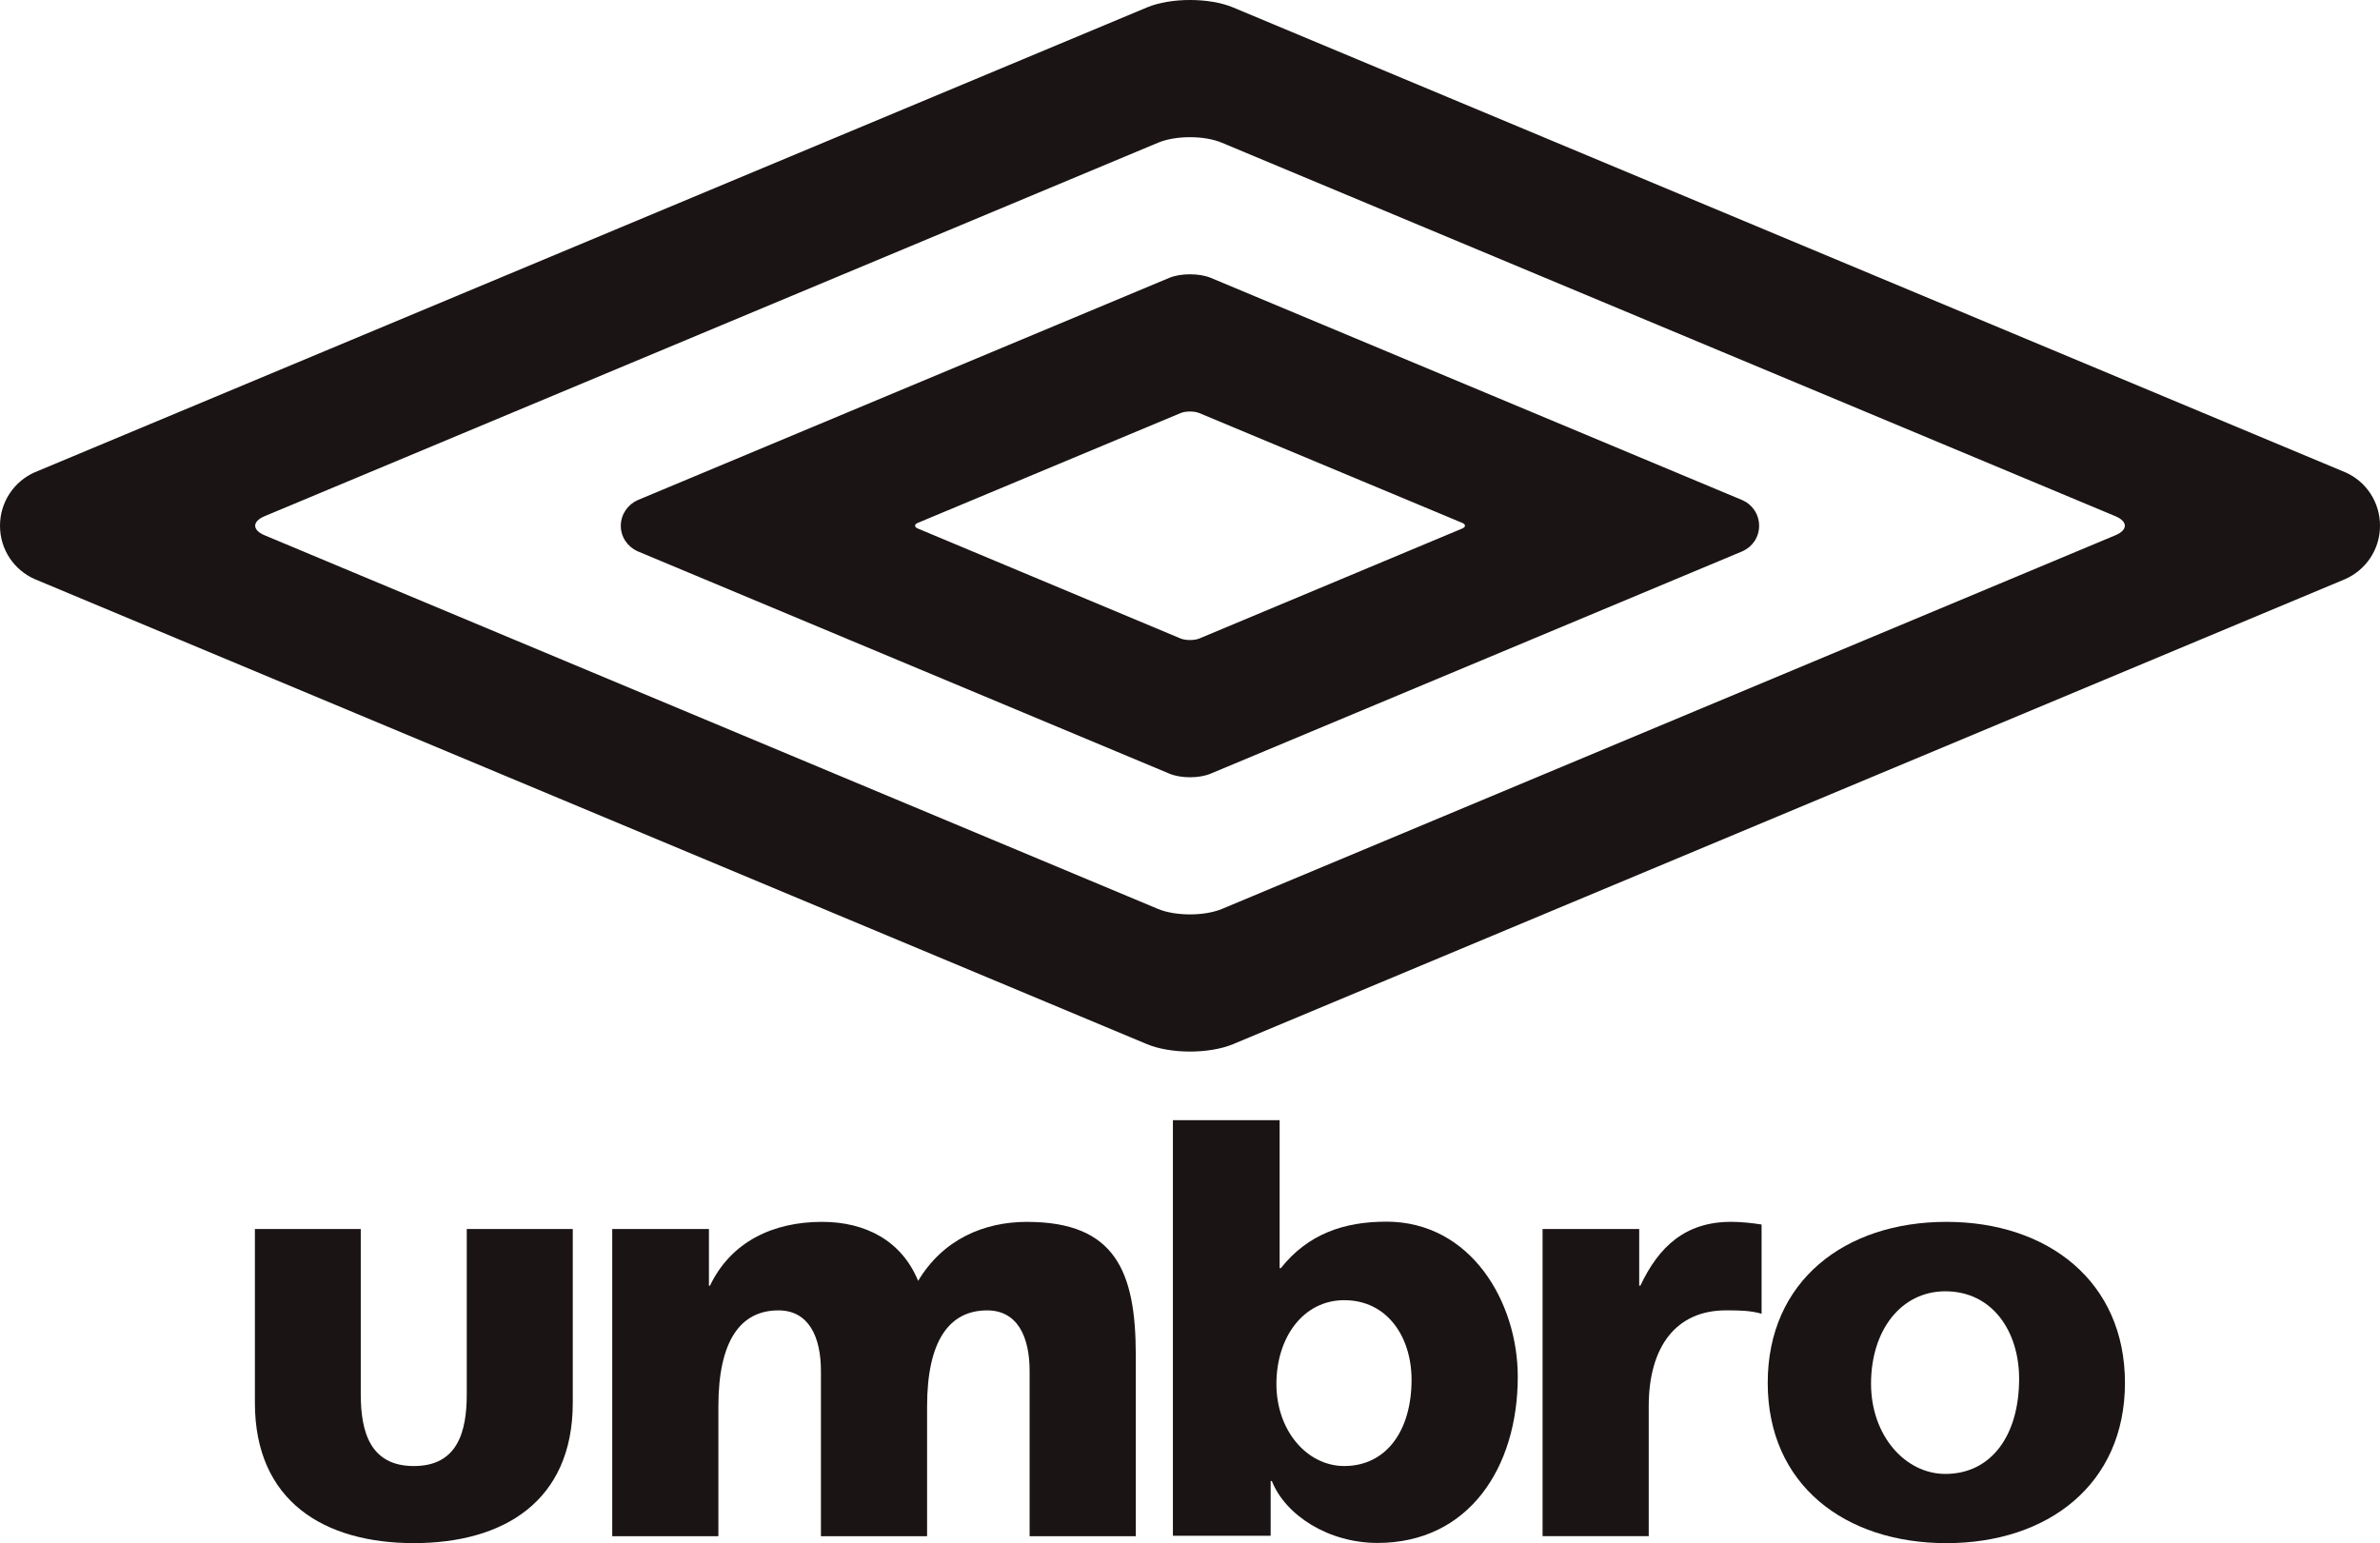 <?xml version="1.0" encoding="UTF-8"?>
<svg id="Capa_2" data-name="Capa 2" xmlns="http://www.w3.org/2000/svg" viewBox="0 0 1000 648.46">
  <defs>
    <style>
      .cls-1 {
        fill: #1a1414;
      }
    </style>
  </defs>
  <g id="Logo">
    <g id="g3053">
      <g id="g3059">
        <path id="path3061" class="cls-1" d="M486.61,59.96L111.19,216.91c-5.3,2.23-5.3,5.81,0,8.03l375.43,157.04c7.36,3.03,19.39,3.03,26.74,0l375.44-157.04c5.32-2.22,5.32-5.8,0-8.03L513.35,59.96c-7.35-3.08-19.38-3.08-26.74,0m498.94,138.57c8.58,3.81,14.45,12.39,14.45,22.41s-5.99,18.59-14.6,22.4l-467.34,195.45c-9.92,4.13-26.18,4.13-36.11,0L14.57,243.35c-8.63-3.81-14.57-12.38-14.57-22.4s5.94-18.67,14.57-22.47L481.95,3.11c9.93-4.15,26.19-4.15,36.11,0l467.49,195.42h0Zm-253.37,11.68c4.11,1.83,6.94,5.91,6.94,10.74s-2.86,8.85-6.94,10.68l-223.49,93.47c-4.79,2.03-12.56,2.03-17.35,0l-223.5-93.47c-4.07-1.83-7-5.9-7-10.68s2.93-8.9,7-10.75l223.5-93.46c4.78-1.97,12.56-1.97,17.35,0l223.49,93.47h0Zm-236.11,58.11c2.13,.85,5.71,.85,7.83,0l110.48-46.22c1.54-.65,1.54-1.72,0-2.38l-110.48-46.14c-2.12-.87-5.7-.87-7.83,0l-110.42,46.14c-1.56,.67-1.56,1.73,0,2.38,0,0,110.42,46.22,110.42,46.22Z"/>
      </g>
      <g id="g3063">
        <path id="path3065" class="cls-1" d="M689.24,540.25h-.5v-23.8h-40.6v129.08h44.6v-54.53c0-25.29,11.64-40.36,32.43-40.36,5.18,0,10.05,0,14.99,1.41v-37.49c-3.9-.59-8.41-1.12-12.8-1.12-19.24,0-30.41,10.43-38.12,26.81"/>
      </g>
      <g id="g3067">
        <path id="path3069" class="cls-1" d="M582.46,513.37c-17.81,0-32.92,5.2-44.3,19.54h-.5v-62.2h-44.84v174.66h41.07v-23.02h.5c5.71,14.42,23.82,26.02,44.4,26.02,38.36,0,58.93-31.71,58.93-69.85,0-31.26-19.6-65.16-55.27-65.16m-17.65,102.69c-15.54,0-28.49-14.75-28.49-34.46s11.37-35.23,28.49-35.23c18.15,0,28.29,15.51,28.29,33.43,0,21.51-10.67,36.26-28.29,36.26"/>
      </g>
      <g id="g3071">
        <path id="path3073" class="cls-1" d="M431.58,513.45c-18.29,0-35.41,7.43-45.81,24.81-6.92-16.87-22.05-24.81-40.4-24.81-20.28,0-38.12,8.15-47.06,26.81h-.44v-23.8h-40.63v129.08h44.6v-54.53c0-27.74,9.37-40.36,25.24-40.36,12.61,0,17.85,10.92,17.85,25.49v69.4h44.6v-54.53c0-27.74,9.43-40.36,25.23-40.36,12.66,0,17.85,10.92,17.85,25.49v69.4h44.61v-76.08c0-34.94-8.46-56-45.64-56"/>
      </g>
      <g id="g3075">
        <path id="path3077" class="cls-1" d="M817.83,513.45c-42.64,0-75.09,24.81-75.09,67.65s32.45,67.36,75.09,67.36,75.01-24.71,75.01-67.36-32.45-67.65-75.01-67.65m-31.68,68.01c0-22.49,12.63-38.83,31.22-38.83,19.82,0,31,16.92,31,36.75,0,23.91-11.76,39.99-31,39.99-16.88,0-31.22-16.11-31.22-37.92"/>
      </g>
      <g id="g3079">
        <path id="path3081" class="cls-1" d="M107.1,516.45v73.04c0,41.37,29.11,58.96,66.8,58.96s66.76-17.59,66.76-58.96v-73.04h-44.54v69.44c0,15.9-3.93,30.17-22.23,30.17s-22.31-14.27-22.31-30.17v-69.44s-44.48,0-44.48,0Z"/>
      </g>
    </g>
  </g>
</svg>